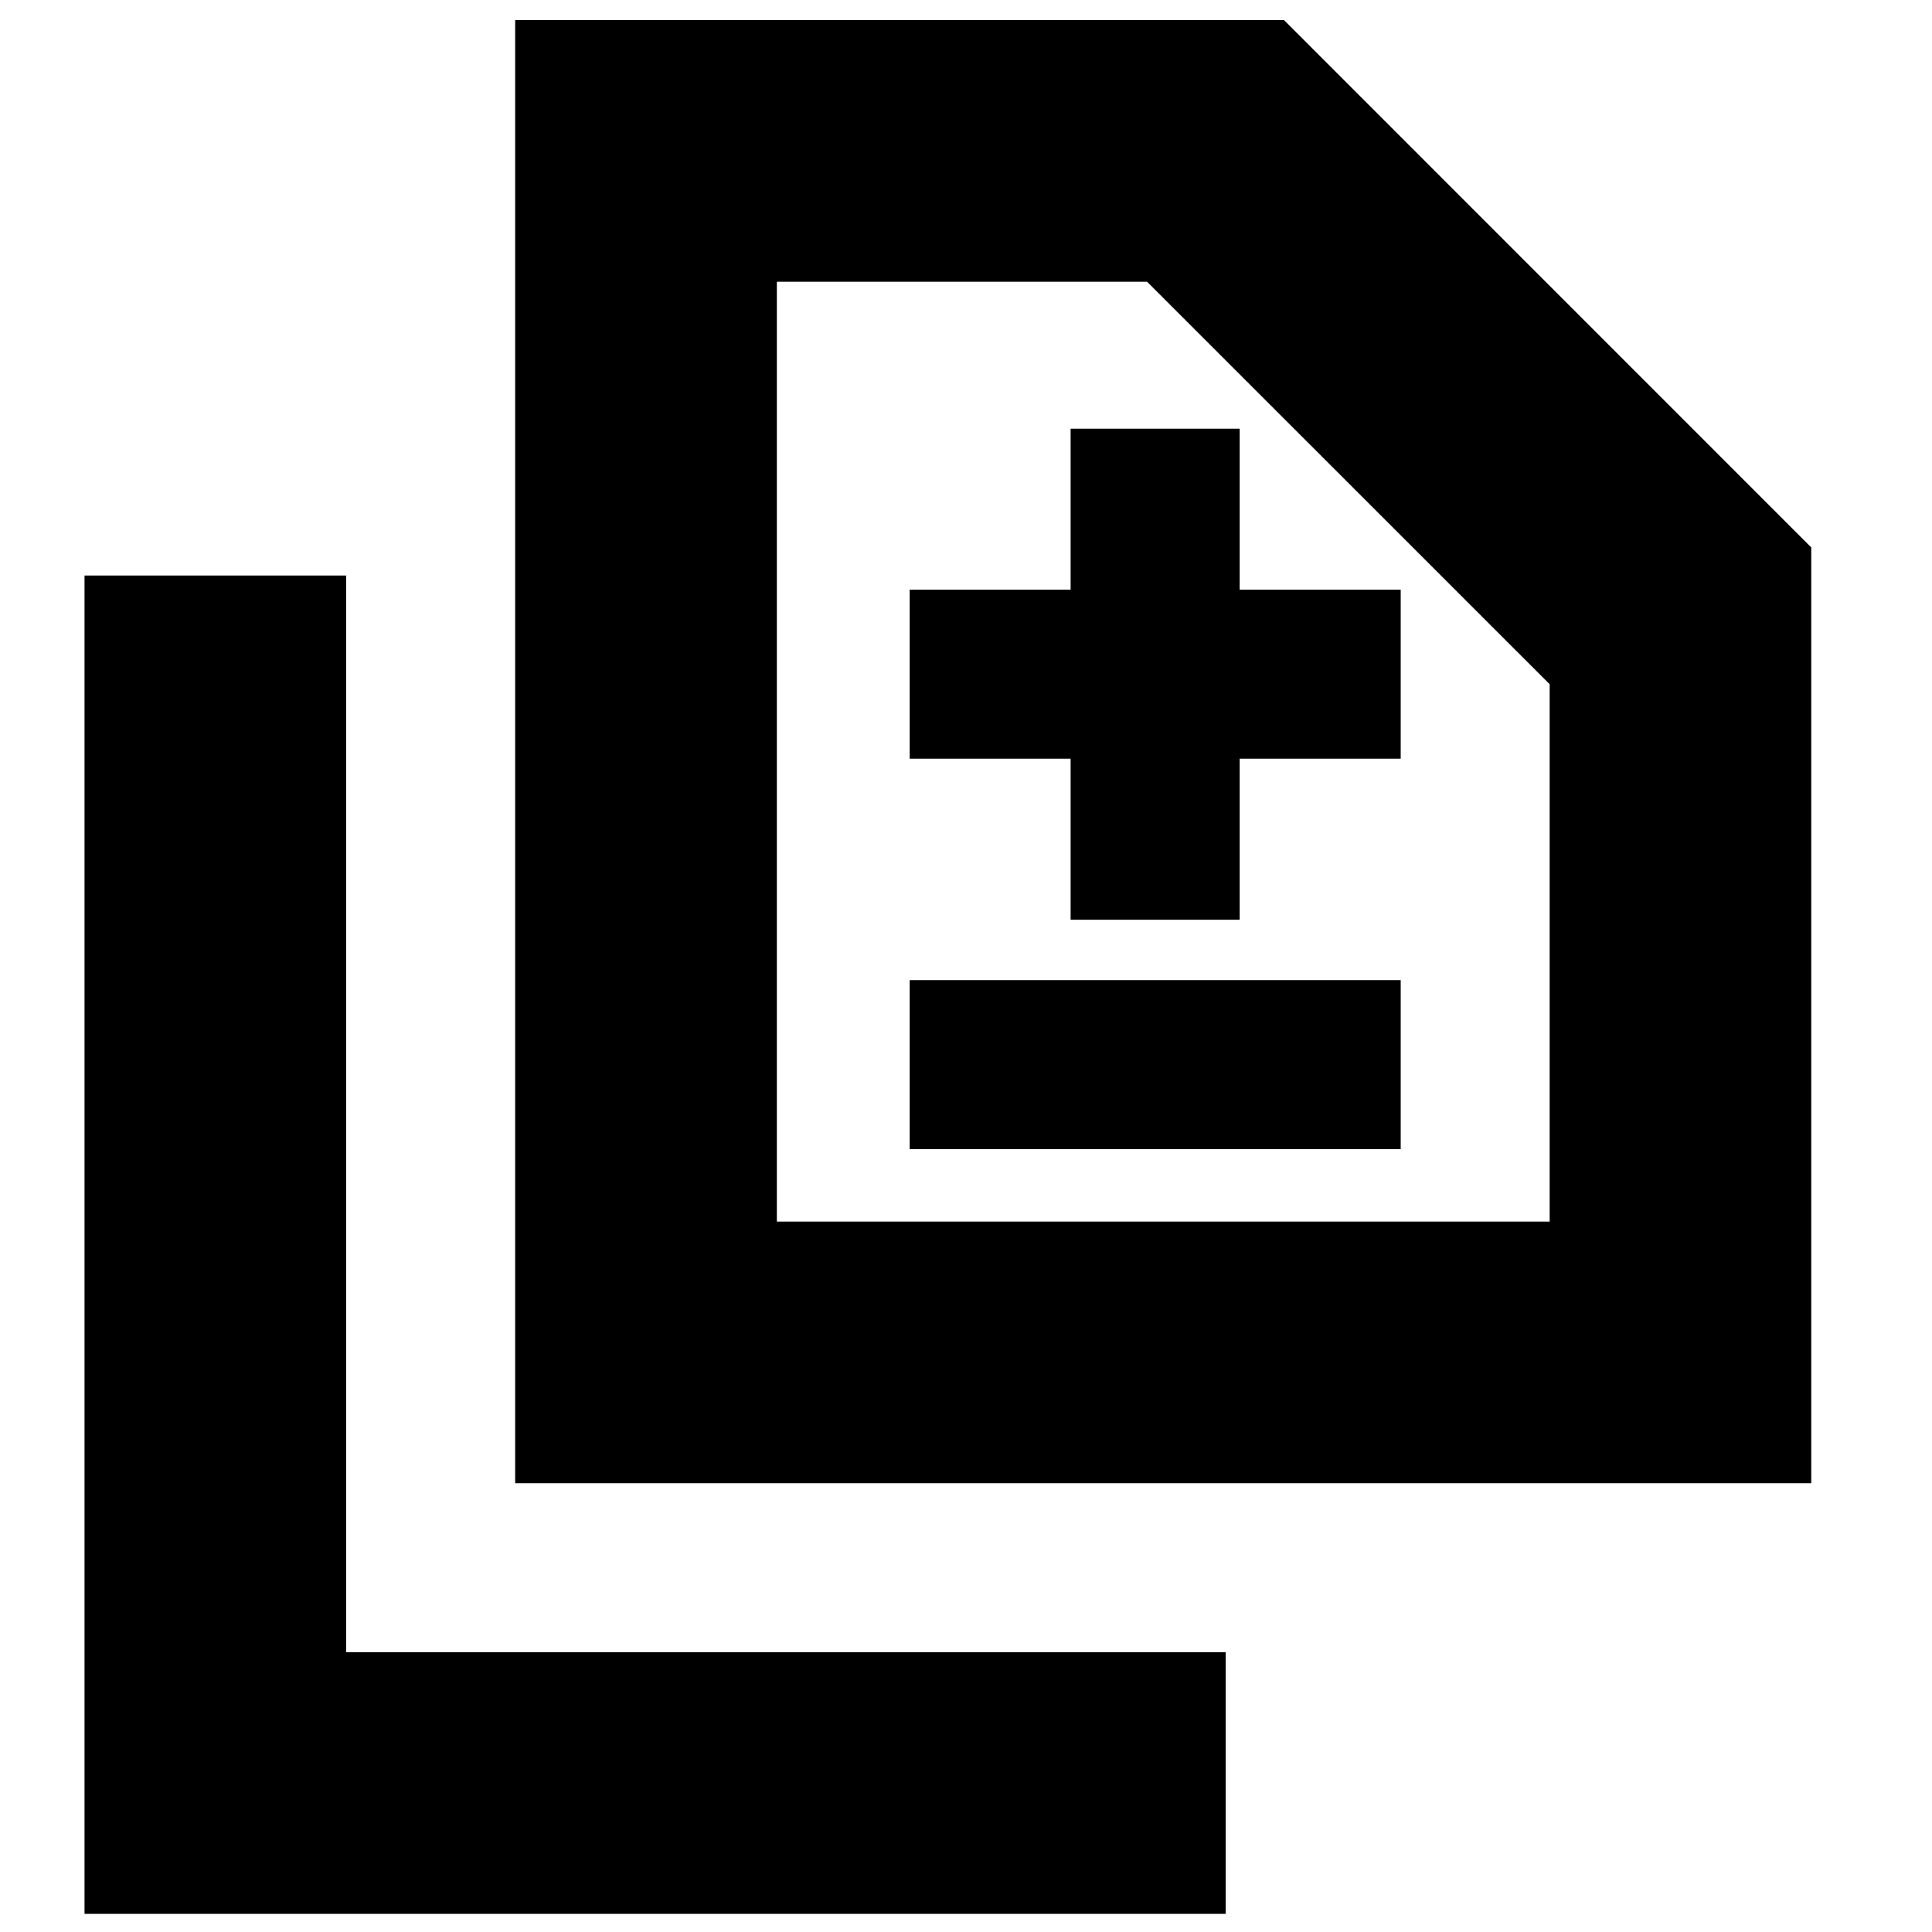 <svg xmlns="http://www.w3.org/2000/svg" height="20" width="20"><path d="M11.083 9.521h1.75V7.854H14.5v-1.75h-1.667V4.438h-1.75v1.666H9.417v1.75h1.666Zm-1.666 2.375H14.5v-1.75H9.417Zm-4.084 3.458V.208h7.959l5.458 5.459v9.687Zm2.709-2.708h8V7.083l-4.167-4.166H8.042ZM.875 19.812V5.958h2.708v11.146h9.105v2.708Zm7.167-7.166V2.917v9.729Z"/></svg>